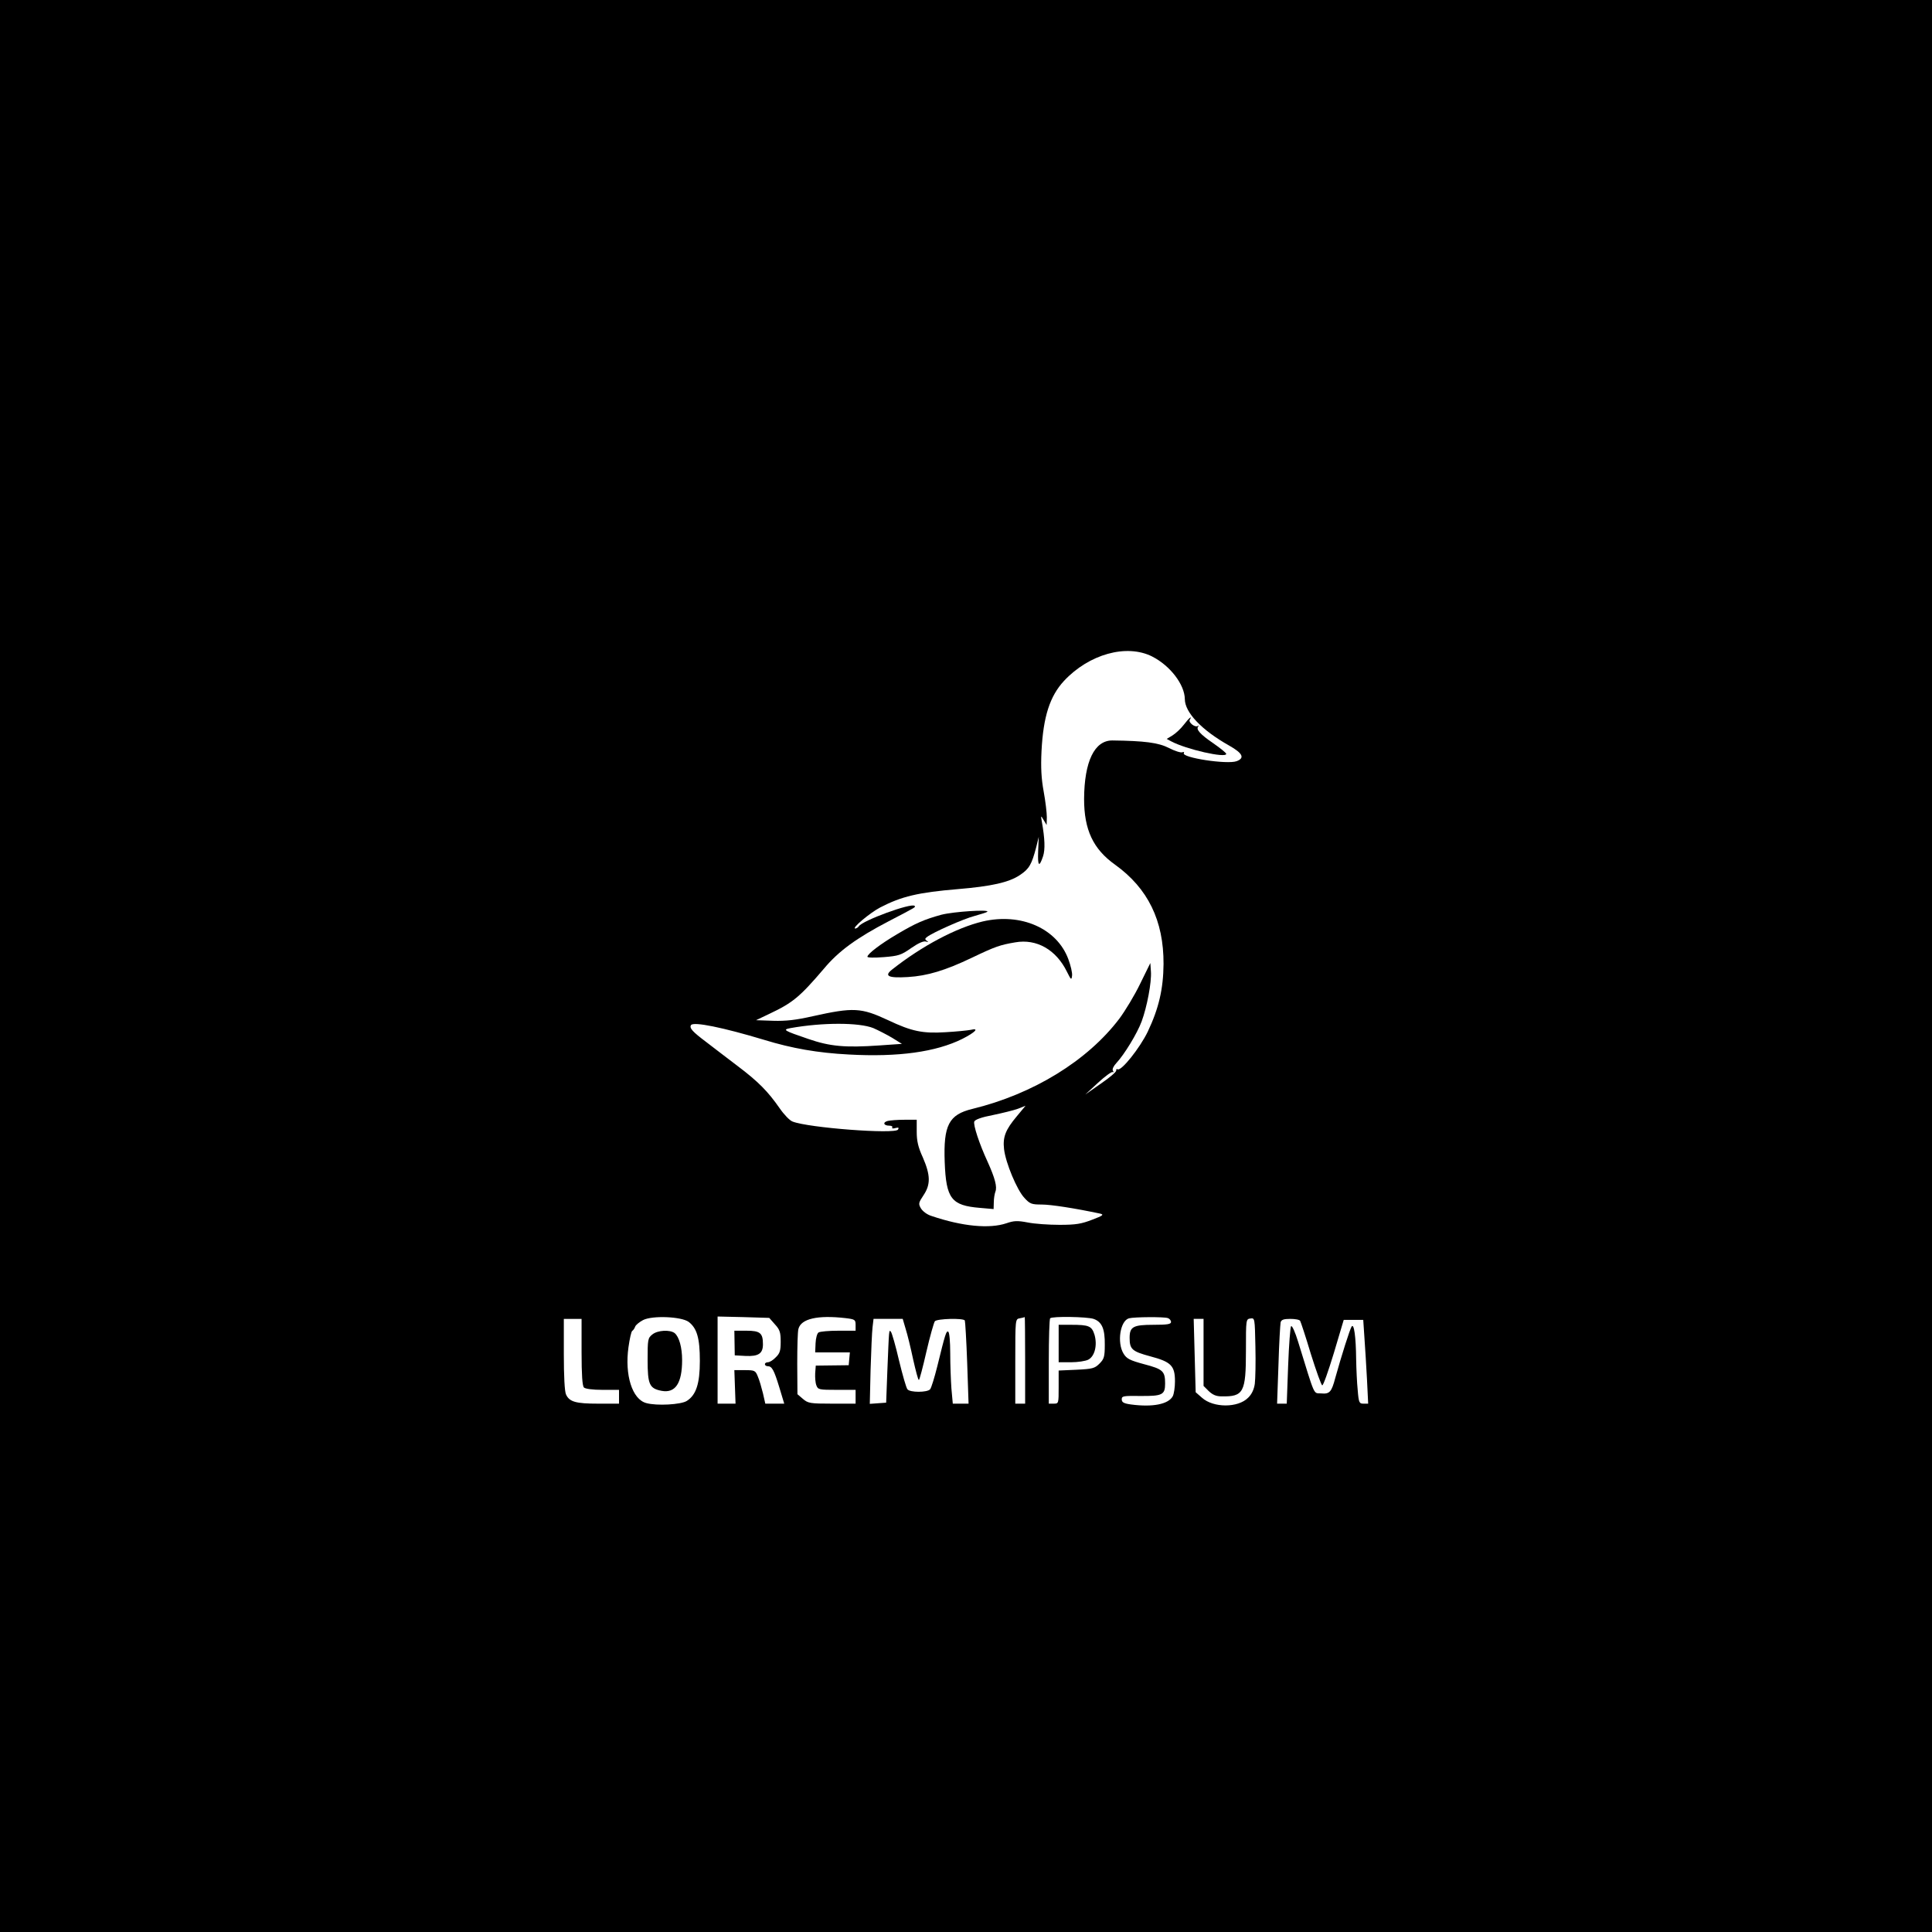 <?xml version="1.0" standalone="no"?>
<!DOCTYPE svg PUBLIC "-//W3C//DTD SVG 20010904//EN"
 "http://www.w3.org/TR/2001/REC-SVG-20010904/DTD/svg10.dtd">
<svg version="1.0" xmlns="http://www.w3.org/2000/svg"
 width="980pt" height="980pt" viewBox="0 0 980 980"
 preserveAspectRatio="xMidYMid meet">
<g transform="translate(0,980) scale(0.1,-0.1)"
fill="#000000" stroke="none">
<path d="M0 4900 l0 -4900 4900 0 4900 0 0 4900 0 4900 -4900 0 -4900 0 0
-4900z m5844 1570 c91 -46 165 -142 166 -216 0 -68 86 -158 225 -236 69 -39
80 -63 38 -79 -47 -18 -282 18 -268 41 3 6 0 7 -8 4 -8 -3 -39 7 -68 22 -53
27 -124 36 -286 38 -91 1 -143 -106 -144 -297 0 -156 46 -254 157 -333 167
-120 247 -284 246 -504 -1 -126 -24 -225 -80 -343 -40 -83 -135 -202 -153
-191 -5 3 -8 0 -7 -6 2 -6 -33 -36 -77 -66 l-80 -56 65 60 c36 33 69 57 74 54
5 -3 6 0 1 7 -4 8 3 23 18 39 40 43 105 149 128 211 27 73 51 199 47 253 l-3
43 -52 -106 c-28 -58 -76 -137 -105 -176 -162 -214 -438 -383 -746 -458 -119
-29 -147 -82 -140 -270 7 -186 34 -220 179 -232 l69 -6 1 34 c0 19 4 43 8 54
10 24 -2 69 -39 151 -43 93 -74 188 -68 205 4 10 37 22 95 33 48 10 105 24
127 32 l38 15 -44 -53 c-58 -69 -72 -106 -65 -167 8 -70 66 -208 103 -247 28
-31 37 -34 88 -34 47 0 169 -19 296 -46 21 -5 16 -10 -40 -31 -54 -21 -82 -26
-165 -26 -55 0 -128 5 -162 12 -53 10 -70 9 -108 -4 -86 -29 -224 -16 -380 37
-23 7 -45 24 -54 39 -13 23 -12 28 14 67 36 54 35 101 -4 191 -24 52 -31 84
-31 130 l0 61 -62 0 c-35 0 -73 -3 -85 -6 -27 -7 -21 -24 8 -24 11 0 18 -4 15
-9 -4 -5 4 -7 16 -3 16 4 19 2 13 -8 -15 -24 -455 9 -535 41 -14 5 -43 35 -65
67 -60 86 -108 135 -214 215 -53 40 -123 94 -157 120 -72 54 -88 72 -79 87 12
19 163 -12 372 -75 140 -43 272 -66 428 -74 252 -14 443 13 576 79 67 34 88
57 43 46 -16 -3 -74 -9 -129 -12 -114 -7 -170 4 -290 61 -137 64 -176 66 -383
20 -84 -19 -135 -25 -200 -23 l-87 3 67 32 c119 56 155 86 277 229 75 90 166
156 329 241 142 74 137 71 131 78 -17 16 -266 -75 -283 -104 -4 -6 -12 -11
-18 -11 -20 0 75 80 127 107 108 56 192 76 395 93 168 14 258 34 313 71 47 31
60 53 83 141 l13 53 -3 -72 c-3 -77 5 -86 25 -26 11 34 9 89 -6 173 -6 35 -6
35 9 10 l15 -25 1 40 c0 22 -7 81 -16 130 -12 65 -15 122 -11 205 9 175 42
278 114 356 127 136 317 189 447 124z m-1414 -1885 c25 -11 68 -33 95 -49 l50
-31 -115 -8 c-173 -12 -250 -5 -360 33 -126 43 -132 47 -90 55 162 29 347 29
420 0z m-937 -1490 c42 -32 57 -82 57 -198 0 -116 -19 -173 -66 -203 -29 -19
-153 -26 -206 -11 -71 19 -110 142 -90 284 6 42 14 79 19 82 5 3 12 13 15 22
3 8 21 23 40 33 47 24 193 18 231 -9z m438 -13 c25 -27 29 -41 29 -88 0 -45
-4 -59 -25 -79 -13 -14 -31 -25 -40 -25 -8 0 -15 -4 -15 -10 0 -5 6 -10 14
-10 22 0 32 -19 59 -107 l25 -83 -48 0 -48 0 -12 53 c-7 28 -18 67 -26 85 -12
30 -16 32 -66 32 l-53 0 3 -85 3 -85 -45 0 -46 0 0 221 0 221 131 -3 131 -4
29 -33z m357 32 c49 -6 52 -8 52 -35 l0 -29 -87 0 c-49 0 -94 -4 -101 -9 -7
-4 -14 -29 -15 -54 l-2 -47 88 0 88 0 -3 -32 -3 -33 -84 -1 -83 -1 -3 -39 c-1
-21 1 -49 6 -61 8 -22 14 -23 104 -23 l95 0 0 -35 0 -35 -119 0 c-112 0 -122
2 -148 24 l-28 24 -1 154 c0 84 2 164 6 177 13 52 98 71 238 55z m912 -214 l0
-220 -25 0 -25 0 0 214 c0 215 0 215 23 219 12 2 23 5 25 6 1 0 2 -98 2 -219z
m347 210 c43 -15 58 -51 57 -132 0 -61 -4 -72 -27 -95 -24 -24 -35 -27 -117
-31 l-90 -4 0 -84 c0 -83 0 -84 -25 -84 l-25 0 0 213 c0 118 3 217 7 220 10
11 187 8 220 -3z m377 4 c9 -3 16 -12 16 -20 0 -11 -20 -14 -89 -14 -103 0
-121 -10 -121 -66 0 -58 12 -69 105 -94 106 -28 125 -48 125 -127 0 -30 -5
-63 -11 -75 -22 -41 -102 -57 -213 -42 -36 5 -46 11 -46 26 0 17 8 18 95 17
111 -1 125 6 125 63 0 63 -11 73 -106 98 -74 20 -89 28 -105 54 -34 56 -17
167 28 179 27 7 179 8 197 1z m441 -333 c-4 -29 -16 -54 -34 -71 -51 -52 -176
-52 -234 0 l-32 28 -5 186 -5 186 25 0 25 0 0 -170 0 -170 26 -26 c20 -19 38
-27 65 -27 112 -2 124 19 124 232 0 158 0 160 23 163 22 3 22 2 25 -142 2 -80
0 -165 -3 -189z m-3415 161 c0 -117 4 -172 12 -180 7 -7 44 -12 95 -12 l83 0
0 -35 0 -35 -105 0 c-114 0 -147 9 -164 47 -7 15 -11 93 -11 203 l0 180 45 0
45 0 0 -168z m1644 117 c9 -28 26 -98 38 -155 13 -57 25 -104 29 -104 3 0 20
64 38 143 18 78 38 148 43 155 11 13 143 17 152 4 2 -4 8 -101 12 -215 l7
-207 -40 0 -40 0 -7 77 c-3 42 -6 122 -6 179 0 57 -4 105 -10 109 -10 6 -15
-10 -56 -177 -14 -56 -30 -108 -36 -115 -14 -17 -103 -17 -115 0 -6 6 -25 73
-43 147 -17 74 -36 139 -41 145 -10 10 -9 19 -18 -200 l-6 -160 -42 -3 -41 -3
4 173 c3 95 7 192 10 216 l5 42 74 0 74 0 15 -51z m2001 41 c3 -5 28 -80 54
-167 27 -86 53 -159 58 -160 5 -2 31 72 59 164 l50 168 50 0 49 0 6 -90 c4
-49 9 -145 13 -212 l6 -123 -24 0 c-21 0 -24 5 -29 68 -4 37 -7 108 -8 157 -1
114 -11 185 -23 166 -9 -14 -51 -146 -83 -261 -19 -72 -29 -82 -72 -78 -40 3
-28 -24 -116 261 -15 49 -31 85 -36 80 -4 -4 -11 -95 -15 -201 l-7 -192 -25 0
-24 0 7 198 c3 108 9 205 11 215 4 13 16 17 49 17 24 0 47 -4 50 -10z"/>
<path d="M6005 6124 c-15 -20 -41 -44 -57 -54 l-30 -18 22 -12 c76 -41 280
-87 280 -64 0 5 -30 29 -66 54 -66 45 -89 71 -76 85 4 5 2 6 -3 2 -14 -8 -48
19 -40 32 15 25 -5 8 -30 -25z"/>
<path d="M4775 5160 c-87 -24 -131 -43 -225 -99 -85 -50 -150 -100 -150 -114
0 -5 33 -6 83 -2 74 6 88 10 139 46 36 25 63 37 75 33 13 -4 14 -3 5 3 -11 8
-11 12 0 20 29 23 187 93 242 107 32 9 61 18 64 21 14 13 -171 1 -233 -15z"/>
<path d="M4985 5126 c-134 -32 -308 -124 -460 -244 -42 -33 -19 -44 80 -38 99
6 189 33 325 98 119 57 143 65 220 78 108 19 207 -37 262 -149 21 -42 23 -44
26 -20 2 14 -7 52 -19 84 -58 156 -240 236 -434 191z"/>
<path d="M3309 3031 c-23 -18 -24 -26 -24 -129 0 -125 9 -145 71 -157 70 -13
104 39 104 156 0 64 -15 118 -38 137 -24 18 -86 15 -113 -7z"/>
<path d="M3726 2988 l1 -63 55 -3 c65 -3 88 12 88 59 0 57 -14 69 -83 69 l-62
0 1 -62z"/>
<path d="M5370 2985 l0 -95 63 0 c34 0 73 6 87 13 33 17 47 73 32 126 -14 45
-28 51 -119 51 l-63 0 0 -95z"/>
</g>
</svg>
